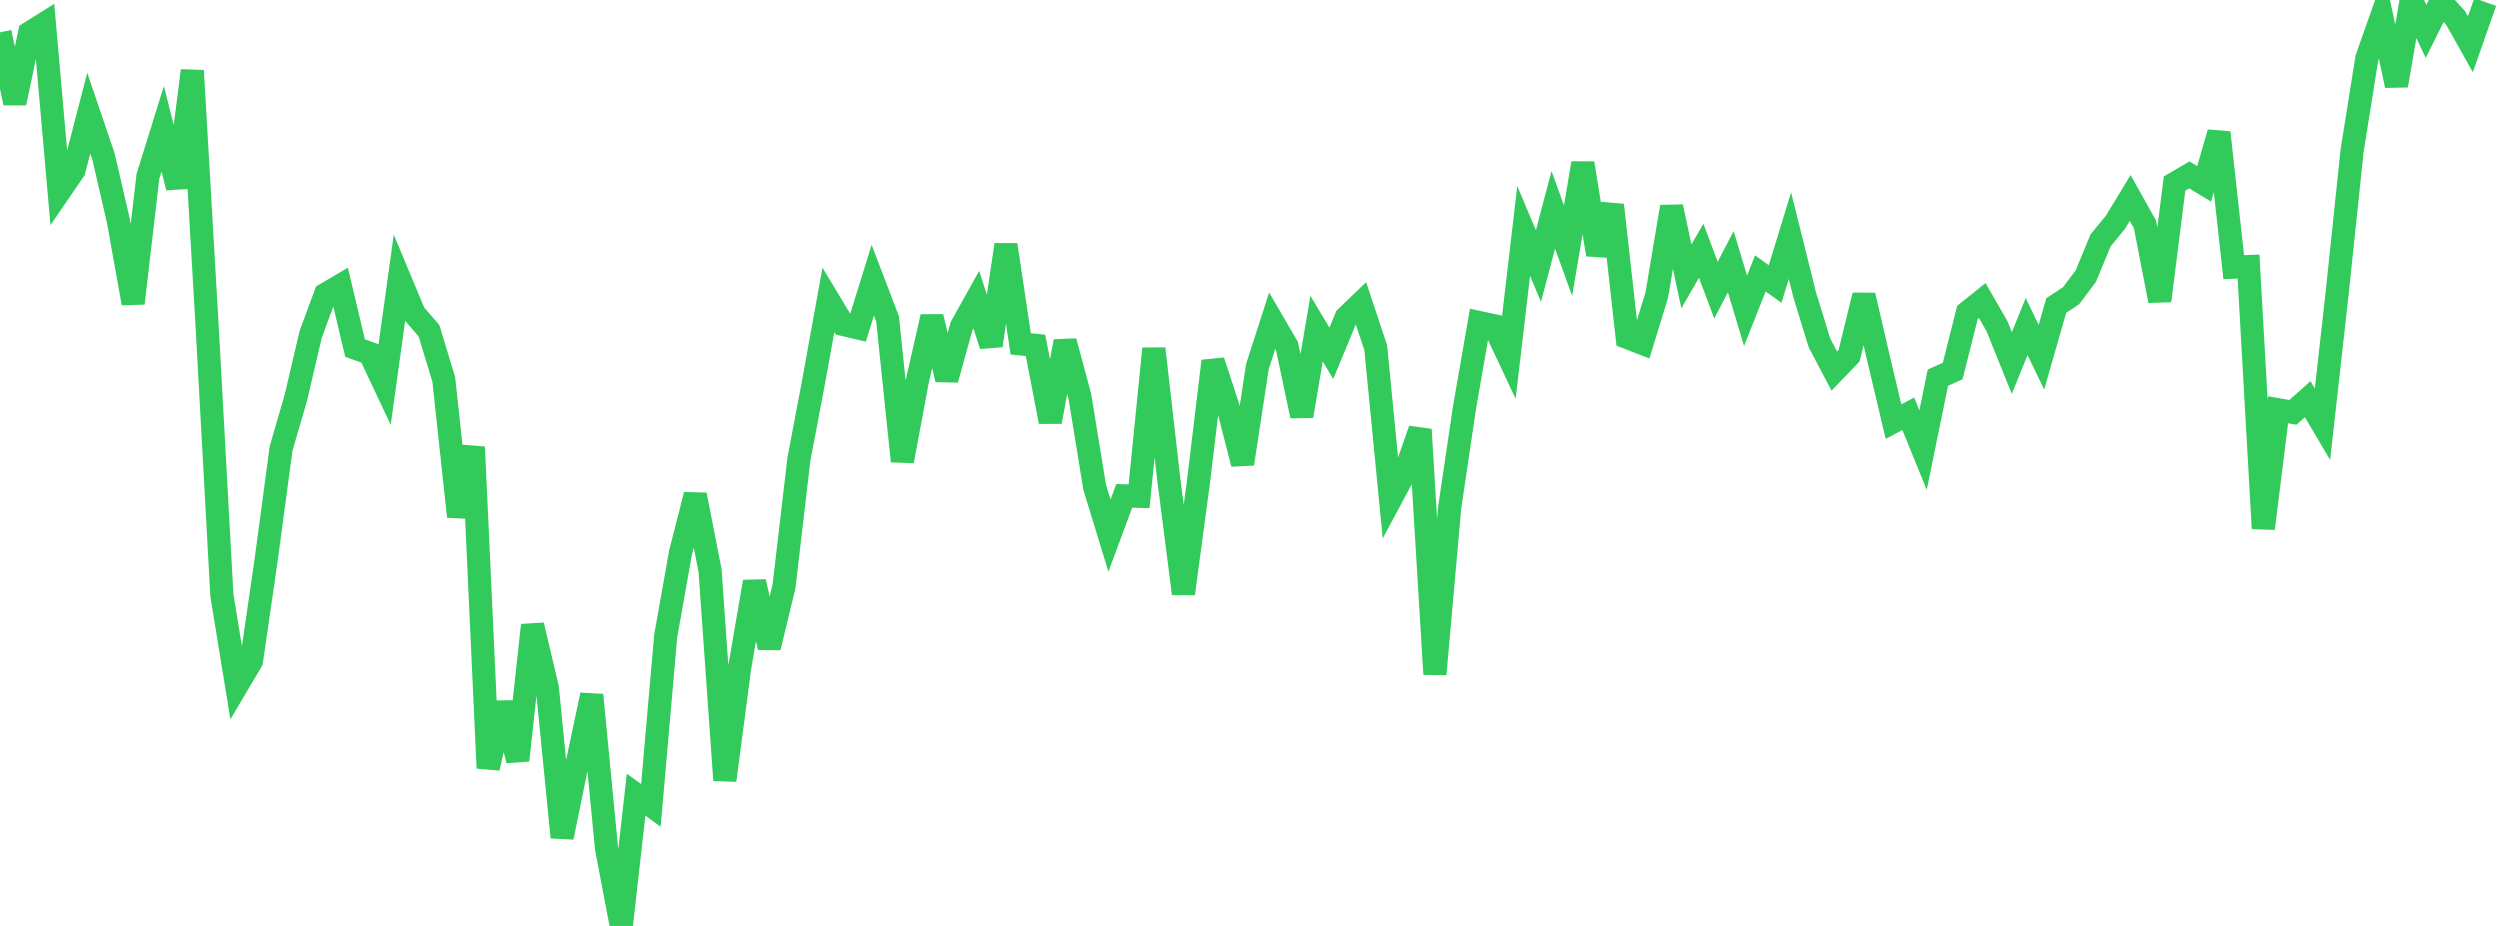 <?xml version="1.0" standalone="no"?>
<!DOCTYPE svg PUBLIC "-//W3C//DTD SVG 1.1//EN" "http://www.w3.org/Graphics/SVG/1.1/DTD/svg11.dtd">

<svg width="135" height="50" viewBox="0 0 135 50" preserveAspectRatio="none" 
  xmlns="http://www.w3.org/2000/svg"
  xmlns:xlink="http://www.w3.org/1999/xlink">


<polyline points="0.0, 1.747 0.799, 5.562 1.598, 1.778 2.396, 1.278 3.195, 10.364 3.994, 9.197 4.793, 6.111 5.592, 8.461 6.391, 11.924 7.189, 16.377 7.988, 9.521 8.787, 6.953 9.586, 10.127 10.385, 3.813 11.183, 17.588 11.982, 32.144 12.781, 37.044 13.58, 35.693 14.379, 30.186 15.178, 24.219 15.976, 21.481 16.775, 18.061 17.574, 15.895 18.373, 15.423 19.172, 18.793 19.97, 19.082 20.769, 20.775 21.568, 15.022 22.367, 16.938 23.166, 17.862 23.964, 20.493 24.763, 27.892 25.562, 24.14 26.361, 41.478 27.16, 37.966 27.959, 41.058 28.757, 33.759 29.556, 37.141 30.355, 45.214 31.154, 41.301 31.953, 37.527 32.751, 45.8 33.55, 50.0 34.349, 42.912 35.148, 43.491 35.947, 34.351 36.746, 29.855 37.544, 26.718 38.343, 30.813 39.142, 42.136 39.941, 36.06 40.74, 31.413 41.538, 34.964 42.337, 31.663 43.136, 24.831 43.935, 20.61 44.734, 16.195 45.533, 17.52 46.331, 17.708 47.13, 15.131 47.929, 17.22 48.728, 24.901 49.527, 20.614 50.325, 17.106 51.124, 20.493 51.923, 17.615 52.722, 16.185 53.521, 18.656 54.32, 13.218 55.118, 18.571 55.917, 18.648 56.716, 22.775 57.515, 18.433 58.314, 21.41 59.112, 26.313 59.911, 28.923 60.71, 26.774 61.509, 26.799 62.308, 18.828 63.107, 25.823 63.905, 32.059 64.704, 26.122 65.503, 19.498 66.302, 21.944 67.101, 25.046 67.899, 19.797 68.698, 17.319 69.497, 18.688 70.296, 22.463 71.095, 17.747 71.893, 19.079 72.692, 17.144 73.491, 16.374 74.29, 18.777 75.089, 26.967 75.888, 25.479 76.686, 23.194 77.485, 36.406 78.284, 27.402 79.083, 22.014 79.882, 17.418 80.68, 17.591 81.479, 19.288 82.278, 12.47 83.077, 14.364 83.876, 11.329 84.675, 13.534 85.473, 8.813 86.272, 13.747 87.071, 11.075 87.87, 18.223 88.669, 18.532 89.467, 15.933 90.266, 11.166 91.065, 14.927 91.864, 13.54 92.663, 15.668 93.462, 14.131 94.26, 16.783 95.059, 14.765 95.858, 15.338 96.657, 12.725 97.456, 15.932 98.254, 18.524 99.053, 20.039 99.852, 19.207 100.651, 15.947 101.45, 19.394 102.249, 22.768 103.047, 22.342 103.846, 24.307 104.645, 20.394 105.444, 20.036 106.243, 16.867 107.041, 16.229 107.84, 17.619 108.639, 19.602 109.438, 17.633 110.237, 19.289 111.036, 16.499 111.834, 15.973 112.633, 14.913 113.432, 12.98 114.231, 12.004 115.03, 10.692 115.828, 12.118 116.627, 16.244 117.426, 9.911 118.225, 9.444 119.024, 9.93 119.822, 7.161 120.621, 14.428 121.42, 14.395 122.219, 28.538 123.018, 22.126 123.817, 22.267 124.615, 21.556 125.414, 22.91 126.213, 15.767 127.012, 8.15 127.811, 3.134 128.609, 0.881 129.408, 4.619 130.207, 0.0 131.006, 1.696 131.805, 0.099 132.604, 0.97 133.402, 2.391 134.201, 0.111" fill="none" stroke="#32ca5b" stroke-width="1.25"/>

</svg>